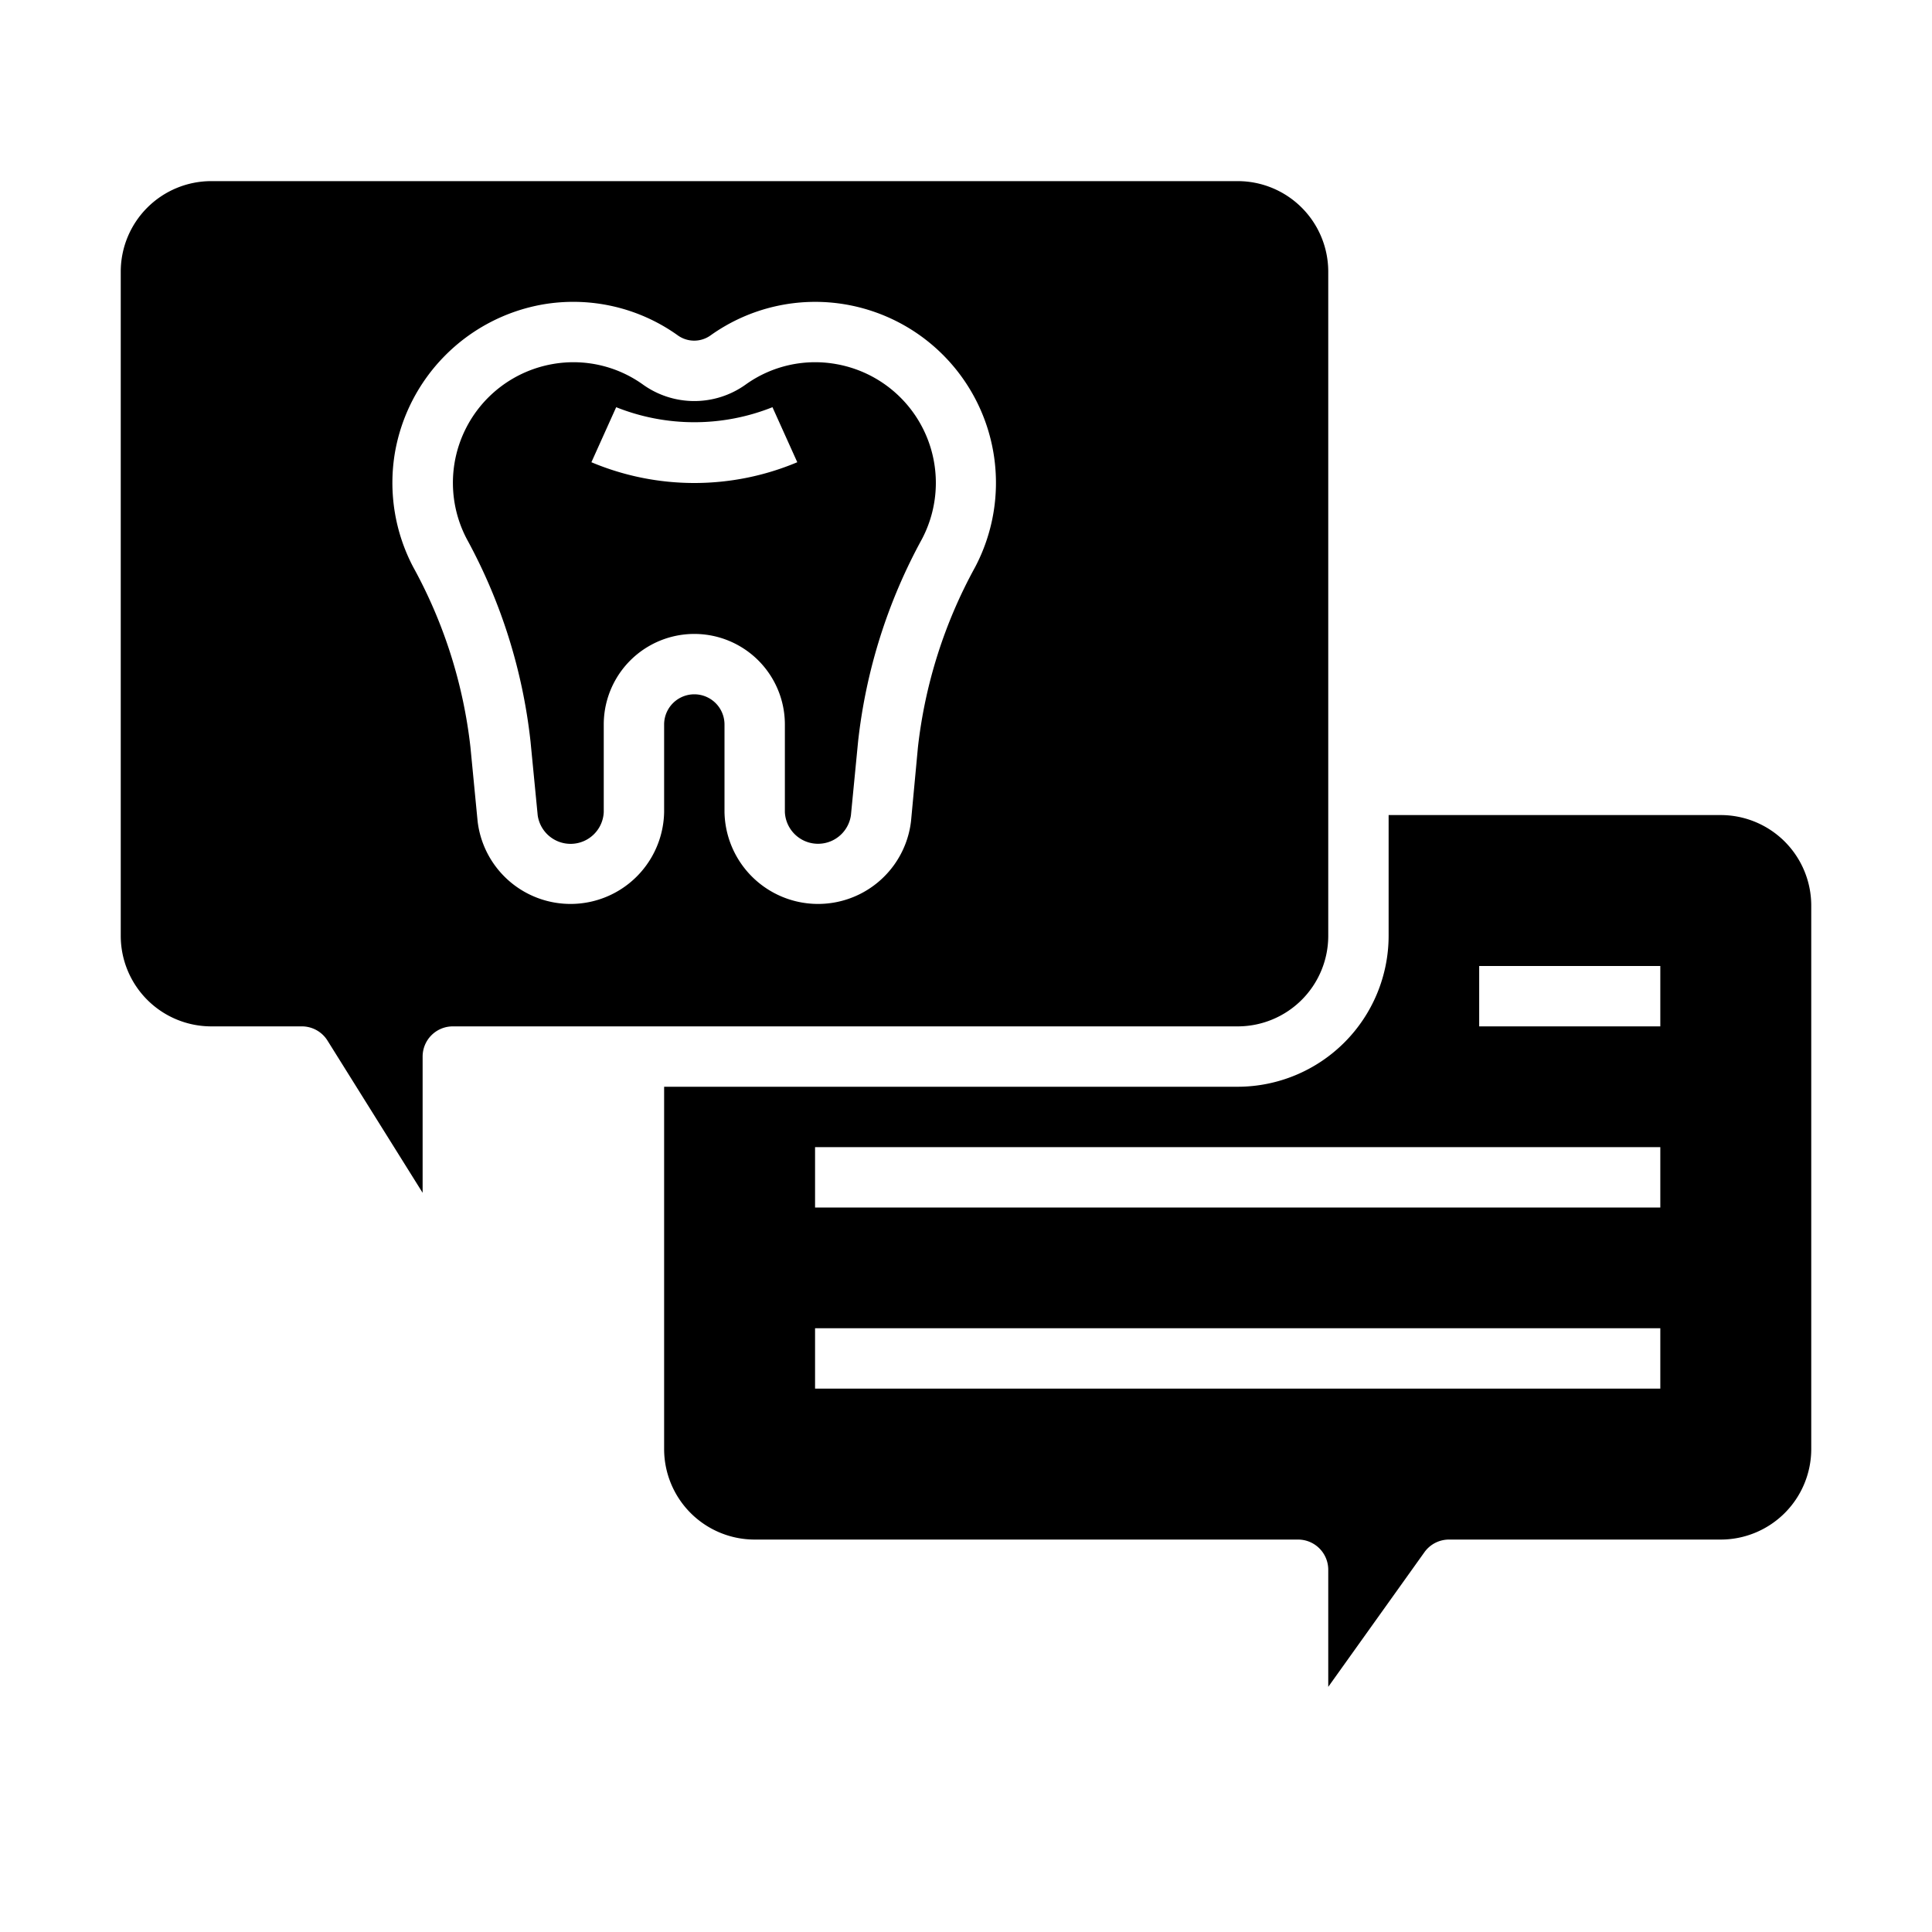 <svg xmlns="http://www.w3.org/2000/svg" viewBox="0 0 64 64" x="0px" y="0px"><g><path d="M17.574,24.56l.238,2.449A1.1,1.1,0,0,0,20,26.9V24a3,3,0,0,1,6,0v2.9a1.1,1.1,0,0,0,2.188.106l.238-2.449a18.094,18.094,0,0,1,2.115-6.7A3.995,3.995,0,0,0,27.7,12.061a3.949,3.949,0,0,0-3,.679,2.922,2.922,0,0,1-3.4,0,3.952,3.952,0,0,0-3-.679,3.995,3.995,0,0,0-2.837,5.794A18.094,18.094,0,0,1,17.574,24.56Zm2.838-11.071a6.981,6.981,0,0,0,5.177,0l.822,1.823a8.795,8.795,0,0,1-6.82,0Z"></path><path d="M60,30a3,3,0,0,0-3-3H46v4a5.006,5.006,0,0,1-5,5H22V48a3,3,0,0,0,3,3H43a1,1,0,0,1,1,1v3.879l3.186-4.46A1,1,0,0,1,48,51h9a3,3,0,0,0,3-3ZM55,46H27V44H55Zm0-6H27V38H55Zm0-6H49V32h6Z"></path><path d="M4,31a3,3,0,0,0,3,3h3a1,1,0,0,1,.848.47L14,39.513V35a1,1,0,0,1,1-1H41a3,3,0,0,0,3-3V9a3,3,0,0,0-3-3H7A3,3,0,0,0,4,9Zm9.08-15.991a6.034,6.034,0,0,1,4.879-4.92,5.951,5.951,0,0,1,4.5,1.025.932.932,0,0,0,1.074,0,5.964,5.964,0,0,1,4.5-1.025,5.995,5.995,0,0,1,4.268,8.7,16.111,16.111,0,0,0-1.893,5.962L30.179,27.2A3.1,3.1,0,0,1,24,26.9V24a1,1,0,0,0-2,0v2.9a3.1,3.1,0,0,1-6.179.3l-.237-2.449a16.1,16.1,0,0,0-1.893-5.961A5.994,5.994,0,0,1,13.08,15.009Z"></path></g></svg>